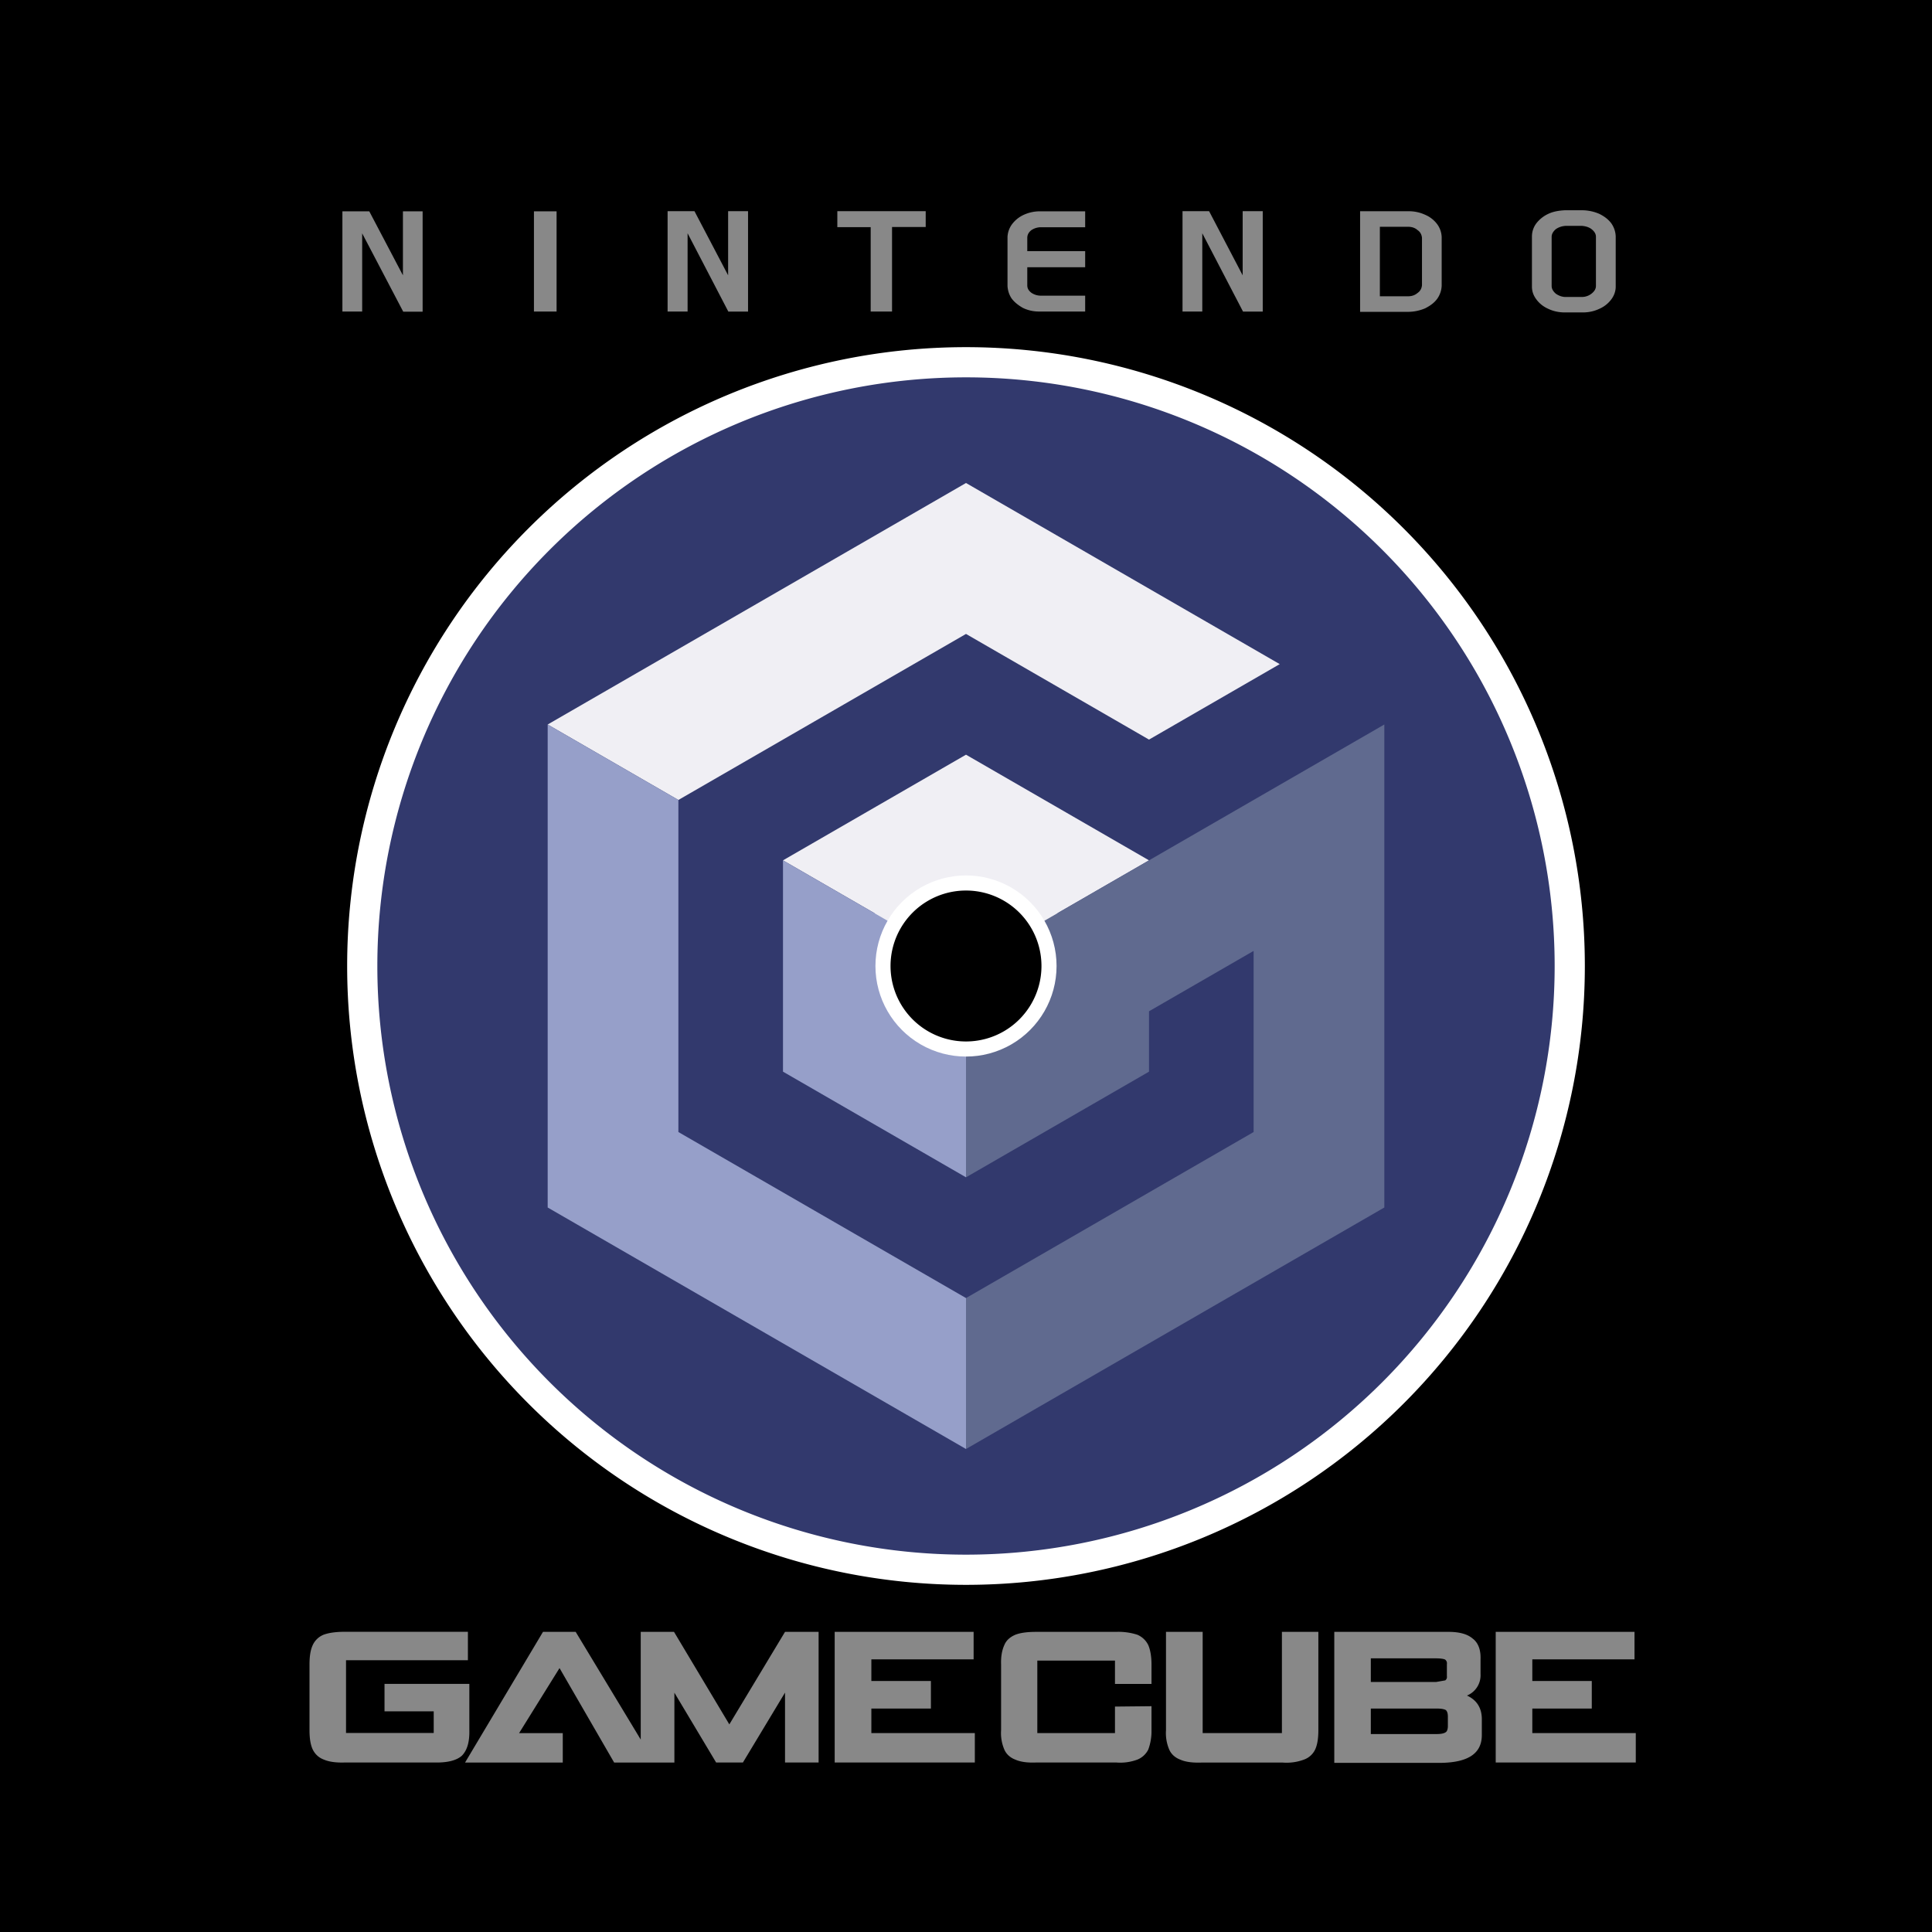 <svg xmlns="http://www.w3.org/2000/svg" xmlns:xlink="http://www.w3.org/1999/xlink" width="128px" height="128px" viewBox="0 0 256 256">
  <rect x="0" y="0" width="100%" height="100%" fill="#000" />
  <path id="disc" stroke="#fff" stroke-width="4px" fill="#32396d" d="M48,128 a80,80 0 1,0 160,0 a80,80 0 1,0 -160,0
    M116,128 a12,12 0 1, 1 24,0 a12,12 0 1, 1 -24,0z" />
  <clipPath id="clip">
    <use xlink:href="#disc" />
  </clipPath>
  <g clip-path="url(#clip)">
  <path fill="#F0EFF4" d="
    M128,128 l-24.25,-14 24.25,-14 24.25,14z
    m0,-64 l-55.43,32 l17.32,10 38.11,-22 24.25,14 17.32,-10z" />

  <path fill="#969FC9" d="
    M128,128 l-24.25,-14 v28 l24.25,14z
    m-38.11,-22 l-17.32,-10 v64 l55.43,32 v-20 l-38.11,-22z" />

  <path fill="#606A8F" d="
    M128,128
    m38.11,22 l-38.11,22 v20 l55.43,-32 v-64 l-55.43,32 v28 l24.25,-14 v-8 l13.86,-8z" />
  </g>
  <path fill="#888" d="M56,28h-2.61v8.48l-4.46,-8.48h-3.56v13.28h2.62v-10.36l5.44,10.38h2.57zm17.75,13.28v-13.28h-3v13.28h3zm17.36,0v-10.37l5.4,10.38h2.61v-13.31h-2.64v8.5l-4.46,-8.5h-3.56v13.3h2.66zm19.84,-13.28v2.1h4.42v11.18h2.83v-11.2h4.46v-2.1h-11.7zm32.84,2.1v-2.1h-6c-0.77,0,-1.5,0.17,-2.15,0.47s-1.15,0.73,-1.54,1.24a3.07,3.07,0,0,0,-0.6,1.72v6.47c0.04,0.6,0.21,1.16,0.56,1.67c0.39,0.51,0.9,0.9,1.5,1.24c0.64,0.3,1.33,0.47,2.14,0.47h6.09v-2.1h-5.83c-0.47,0,-0.9,-0.12,-1.29,-0.38c-0.34,-0.26,-0.55,-0.56,-0.55,-0.99v-2.4h7.67v-2.13h-7.67v-1.76c0,-0.43,0.21,-0.77,0.55,-1.03a2.27,2.27,0,0,1,1.29,-0.38h5.83zm15.52,11.18v-10.37l5.4,10.38h2.61v-13.31h-2.66v8.5l-4.45,-8.5h-3.52v13.3h2.62zm20.91,-13.3v13.34h6.43a5.83,5.83,0,0,0,2.2,-0.47c0.68,-0.35,1.2,-0.73,1.58,-1.25a3.2,3.2,0,0,0,0.6,-1.75v-6.43a3.07,3.07,0,0,0,-0.6,-1.72a3.87,3.87,0,0,0,-1.59,-1.24a5.12,5.12,0,0,0,-2.18,-0.47h-6.43zm7.6,2.5c0.38,0.25,0.55,0.6,0.6,1.02v6.3c-0.05,0.43,-0.22,0.77,-0.6,1.03c-0.35,0.3,-0.78,0.43,-1.25,0.43h-3.73v-9.21h3.73c0.47,0,0.9,0.12,1.24,0.42zm24.08,-2.15a5.84,5.84,0,0,0,-2.18,-0.47h-2.36c-0.82,0.04,-1.55,0.17,-2.19,0.47a4.3,4.3,0,0,0,-1.58,1.24a2.9,2.9,0,0,0,-0.6,1.76v6.65c0,0.64,0.21,1.2,0.6,1.71c0.38,0.51,0.9,0.94,1.58,1.24c0.64,0.3,1.37,0.47,2.19,0.47h2.36c0.81,0,1.54,-0.17,2.18,-0.47c0.69,-0.3,1.2,-0.73,1.59,-1.24s0.6,-1.11,0.6,-1.71v-6.65a3.2,3.2,0,0,0,-0.6,-1.76c-0.39,-0.51,-0.9,-0.9,-1.59,-1.24zm-1.03,2.02c0.39,0.3,0.6,0.64,0.6,1.02v6.52c0,0.39,-0.21,0.73,-0.6,1.03a2.06,2.06,0,0,1,-1.24,0.43h-2.19c-0.47,0,-0.9,-0.17,-1.28,-0.43c-0.35,-0.3,-0.56,-0.64,-0.56,-1.03v-6.51c0,-0.38,0.21,-0.72,0.56,-1.02c0.38,-0.26,0.81,-0.4,1.28,-0.43h2.2c0.46,0.04,0.9,0.17,1.23,0.42z"/>
  <path fill="#888" d="M62,220v-3.78h-16.31c-1.16,0,-2.1,0.13,-2.79,0.38a2.7,2.7,0,0,0,-1.46,1.38c-0.3,0.64,-0.43,1.5,-0.43,2.57v8.7c0,1.07,0.13,1.93,0.43,2.57c0.3,0.6,0.77,1.07,1.46,1.33c0.69,0.3,1.63,0.43,2.79,0.39h11.87c1.71,0.04,2.92,-0.26,3.64,-0.9c0.69,-0.7,1.03,-1.8,0.99,-3.4v-6.12h-11.24v3.64h6.52v2.87h-11.62v-9.64h16.15zm42.02,-3.77l-7.38,12.26l-7.33,-12.26h-4.41v14.27l-8.62,-14.27h-4.33l-10.33,17.32h12.95v-3.9h-5.79l5.36,-8.62l7.24,12.52h7.98v-9.26l5.53,9.25h3.55l5.58,-9.26v9.26h4.45v-17.31h-4.45zm24.99,3.64v-3.64h-18.41v17.31h18.57v-3.9h-13.71v-3.25h7.89v-3.65h-7.89v-2.87h13.55zm23.14,-1.89a2.84,2.84,0,0,0,-1.45,-1.37a8.2,8.2,0,0,0,-2.79,-0.38h-10.59c-1.2,0,-2.1,0.12,-2.78,0.38c-0.69,0.3,-1.2,0.73,-1.46,1.37c-0.3,0.65,-0.47,1.5,-0.43,2.58v8.7a5.57,5.57,0,0,0,0.43,2.57c0.26,0.6,0.77,1.07,1.46,1.33c0.68,0.3,1.58,0.43,2.78,0.38h10.59a6.5,6.5,0,0,0,2.79,-0.38a2.78,2.78,0,0,0,1.45,-1.33a7,7,0,0,0,0.43,-2.57v-3.18l-4.84,0.05v3.51h-10.29v-9.6h10.29v3.09h4.84v-2.57c0,-1.12,-0.17,-1.98,-0.43,-2.58zm22.55,-1.75h-4.84v13.41h-10.5v-13.41h-4.86v13.03a5.57,5.57,0,0,0,0.43,2.57c0.26,0.6,0.77,1.07,1.46,1.33c0.68,0.3,1.58,0.43,2.78,0.39h10.8a6.6,6.6,0,0,0,2.83,-0.4a2.62,2.62,0,0,0,1.46,-1.32c0.3,-0.64,0.43,-1.5,0.43,-2.57v-13.04zm21.48,3.6c0.04,-1.2,-0.3,-2.15,-1.03,-2.7c-0.69,-0.6,-1.76,-0.9,-3.22,-0.9h-15.13v17.36h14.06c3.69,-0.04,5.49,-1.25,5.49,-3.69v-2.1c0,-1.46,-0.65,-2.53,-1.97,-3.13a2.9,2.9,0,0,0,1.8,-2.83v-2.01zm-4.68,0.08c0.18,0.17,0.26,0.35,0.22,0.6v1.59a0.56,0.56,0,0,1,-0.22,0.56l-1.2,0.21h-8.66v-3.13h8.66c0.65,0,1.07,0.09,1.2,0.17zm-9.86,9.86v-3.38h8.7c0.65,0,1.03,0.08,1.25,0.21c0.17,0.17,0.26,0.43,0.26,0.86v1.24c0,0.39,-0.09,0.69,-0.26,0.81c-0.22,0.17,-0.6,0.26,-1.24,0.26h-8.7zm34.94,-9.9v-3.64h-18.39v17.31h18.56v-3.9h-13.71v-3.25h7.88v-3.65h-7.88v-2.87h13.54z"/>
</svg>

